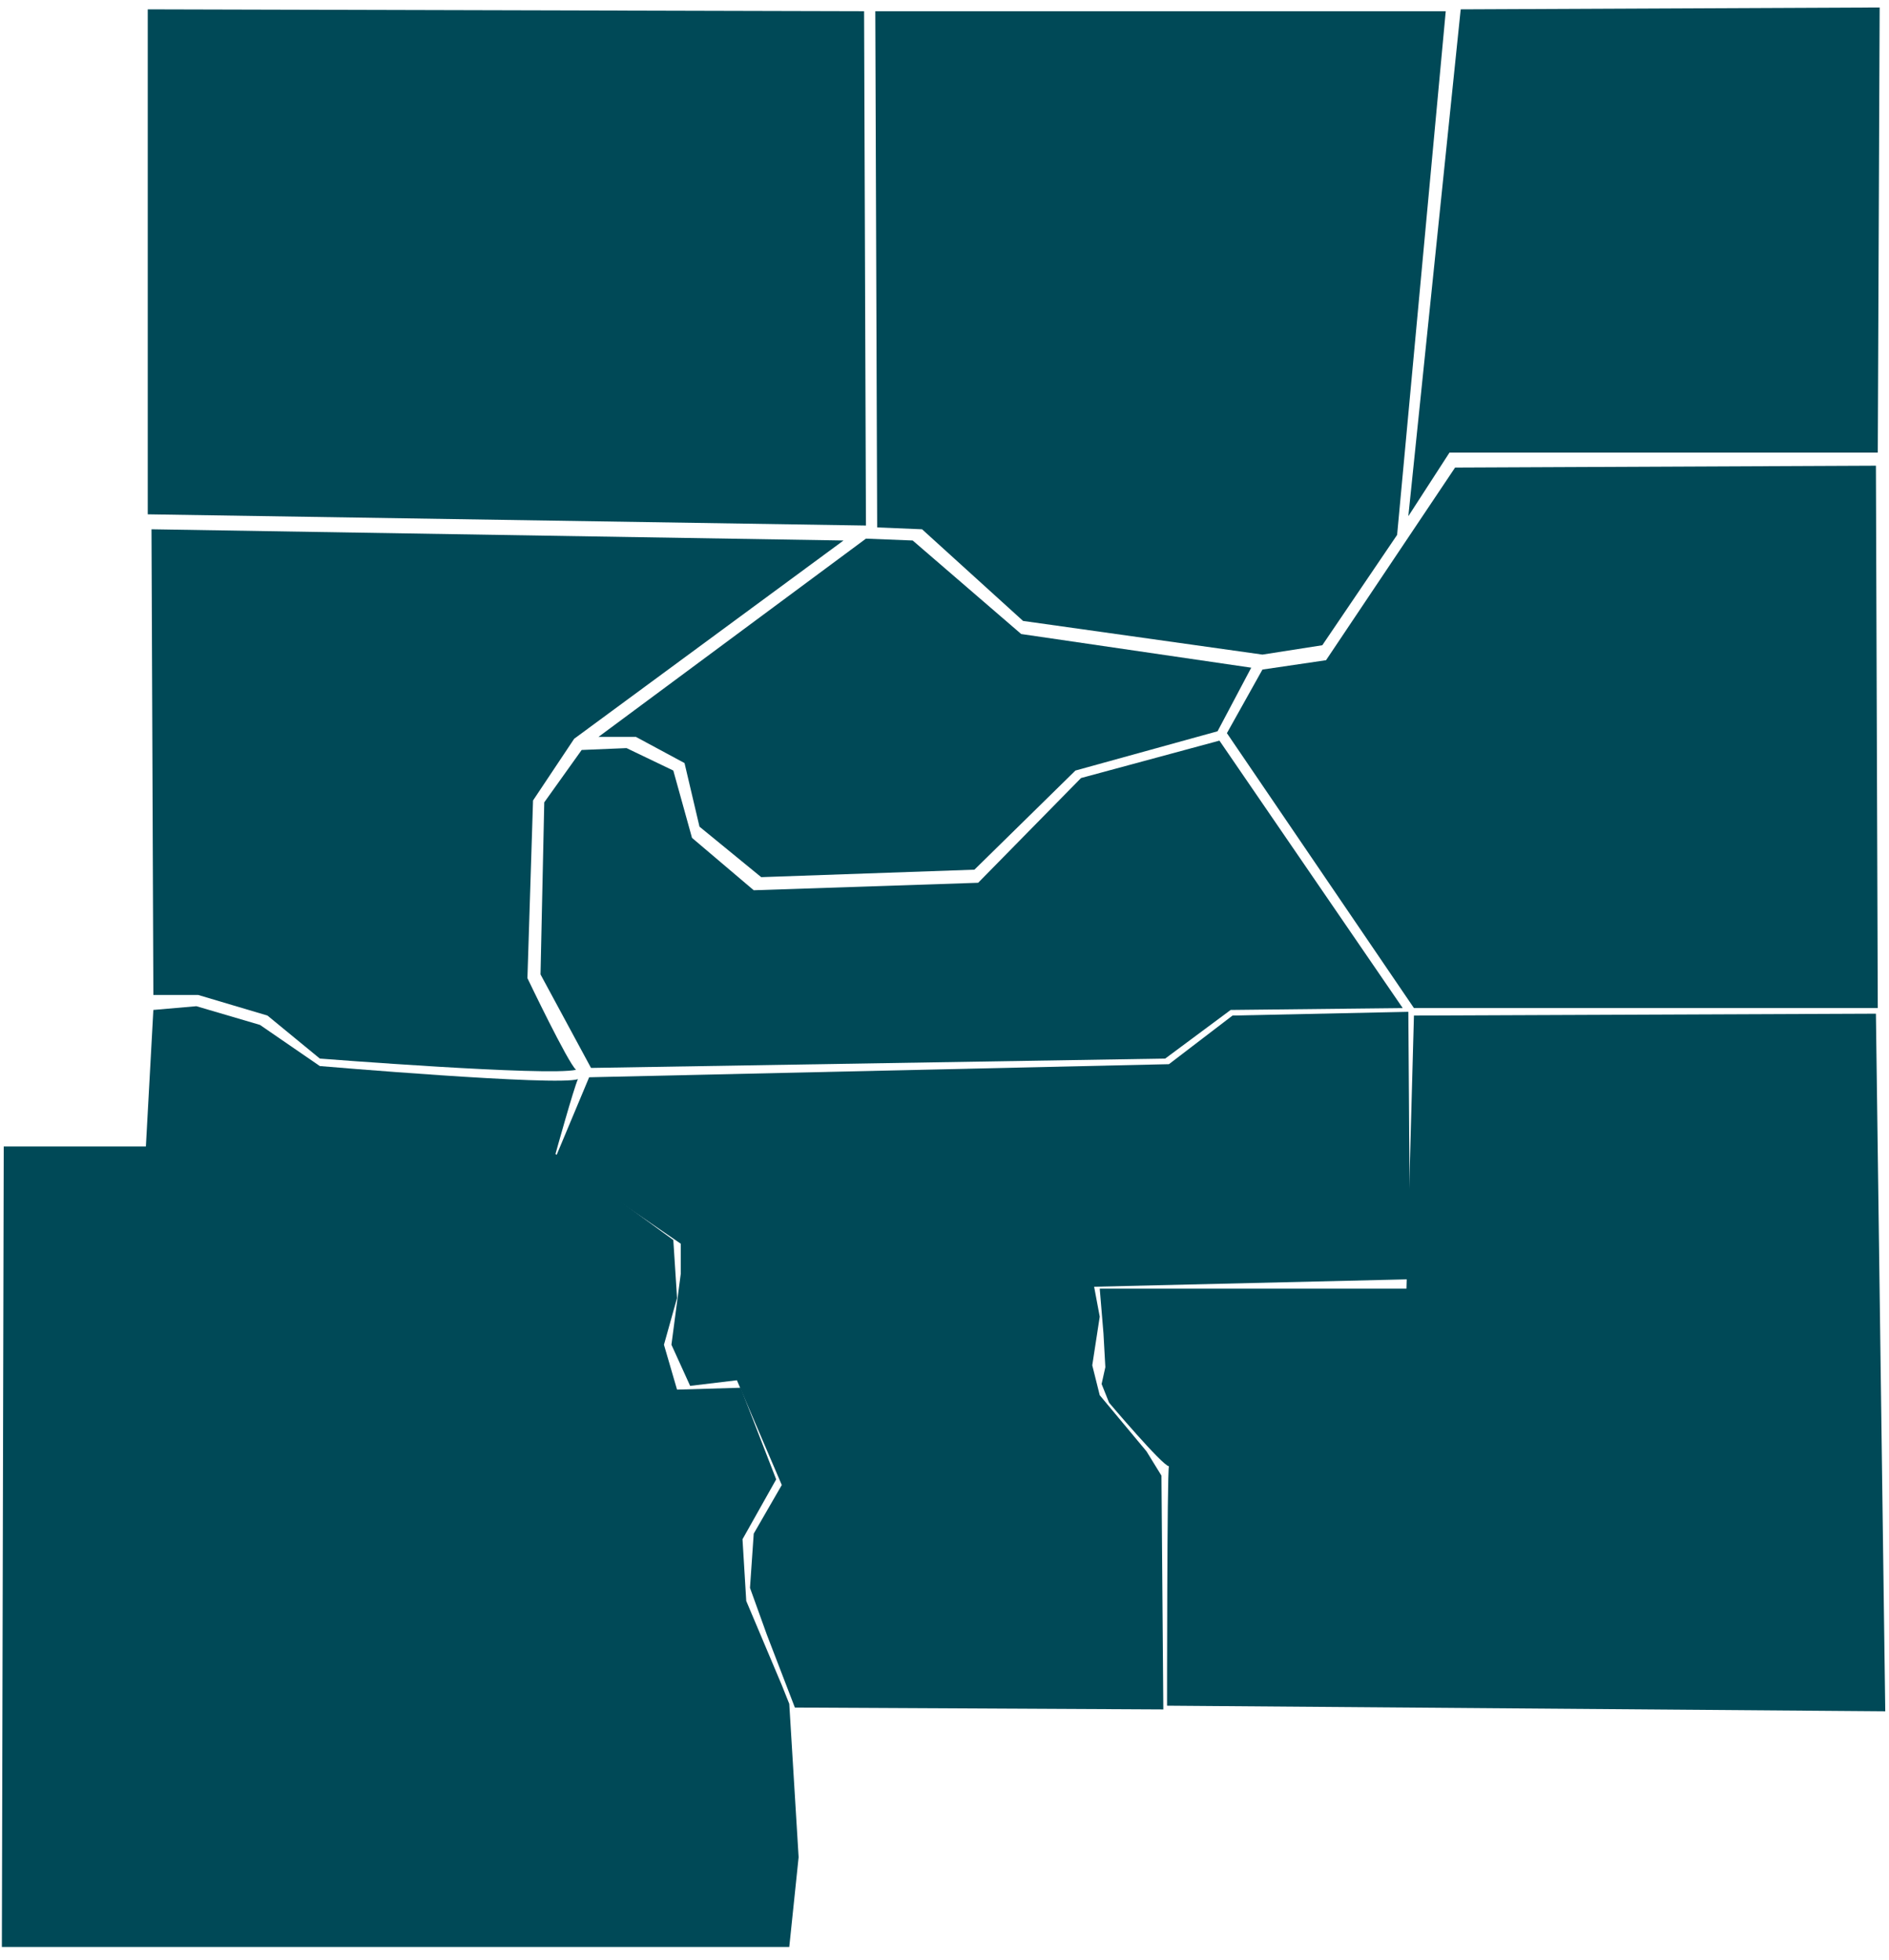 <svg xmlns="http://www.w3.org/2000/svg" width="1010" height="1048" viewBox="0 0 1010 1048">
<defs>
    <style>
      .cls-1 {
        fill: #004957;
        fill-rule: evenodd;
      }
    </style>
  </defs>
  <path id="concord" class="cls-1" d="M79,5L462,6l1,275L79,275"/>
  <path id="medford" class="cls-1" d="M468,6H773L747,286l-40,59-32,5L547,332l-54-49-24-1"/>
  <path id="salem" class="cls-1" d="M753,276l22-34h229l1-238L781,5Z"/>
  <path id="boston_airport" class="cls-1" d="M1003,249l-225,1L709,353l-34,5-19,34L756,539h248Z"/>
  <path id="cacmbridge" class="cls-1" d="M669,357L546,339l-58-50-25-1L320,394h20l26,14,8,34,33,27,114-4,54-53,76-21Z"/>
  <path id="boston" class="cls-1" d="M652,396l-74,20-55,56-120,4-33-28-10-36-25-12-24,1-20,28-2,92,27,50,307-5,35-26,92-1Z"/>
  <path id="weston" class="cls-1" d="M451,289L81,283l1,249h24l37,11,28,23s121.925,9.549,137,6c-4.268-3.549-26-49-26-49l3-95,22-33Z"/>
  <path id="natick" class="cls-1" d="M82,540l23-2,34,10,32,22s127.062,10.842,138,7c-2.131,4.525-12,40-12,40l63,46,2,31-7,25,7,24,34-1,19,49-18,32,2,33,19,45,4,10,5,82-5,48H1L2,613H78Z"/>
  <path id="south_boston" class="cls-1" d="M315,576l310-7,34-26,94-2,1,143-169,4,3,16-4,26,4,16,25,30,8,13,1,125-197-1-15-39-9-25,2-29,15-26-24-56-25,3-10-22,5-38V665l-67-46Z"/>
  <path id="quincy" class="cls-1" d="M1003,542l-247,1-4,146H588l2,24,1,18-2,9,4,10s28.33,33.523,32,34c-1.035,3.615-1,128-1,128l384,3Z"/>
</svg>
